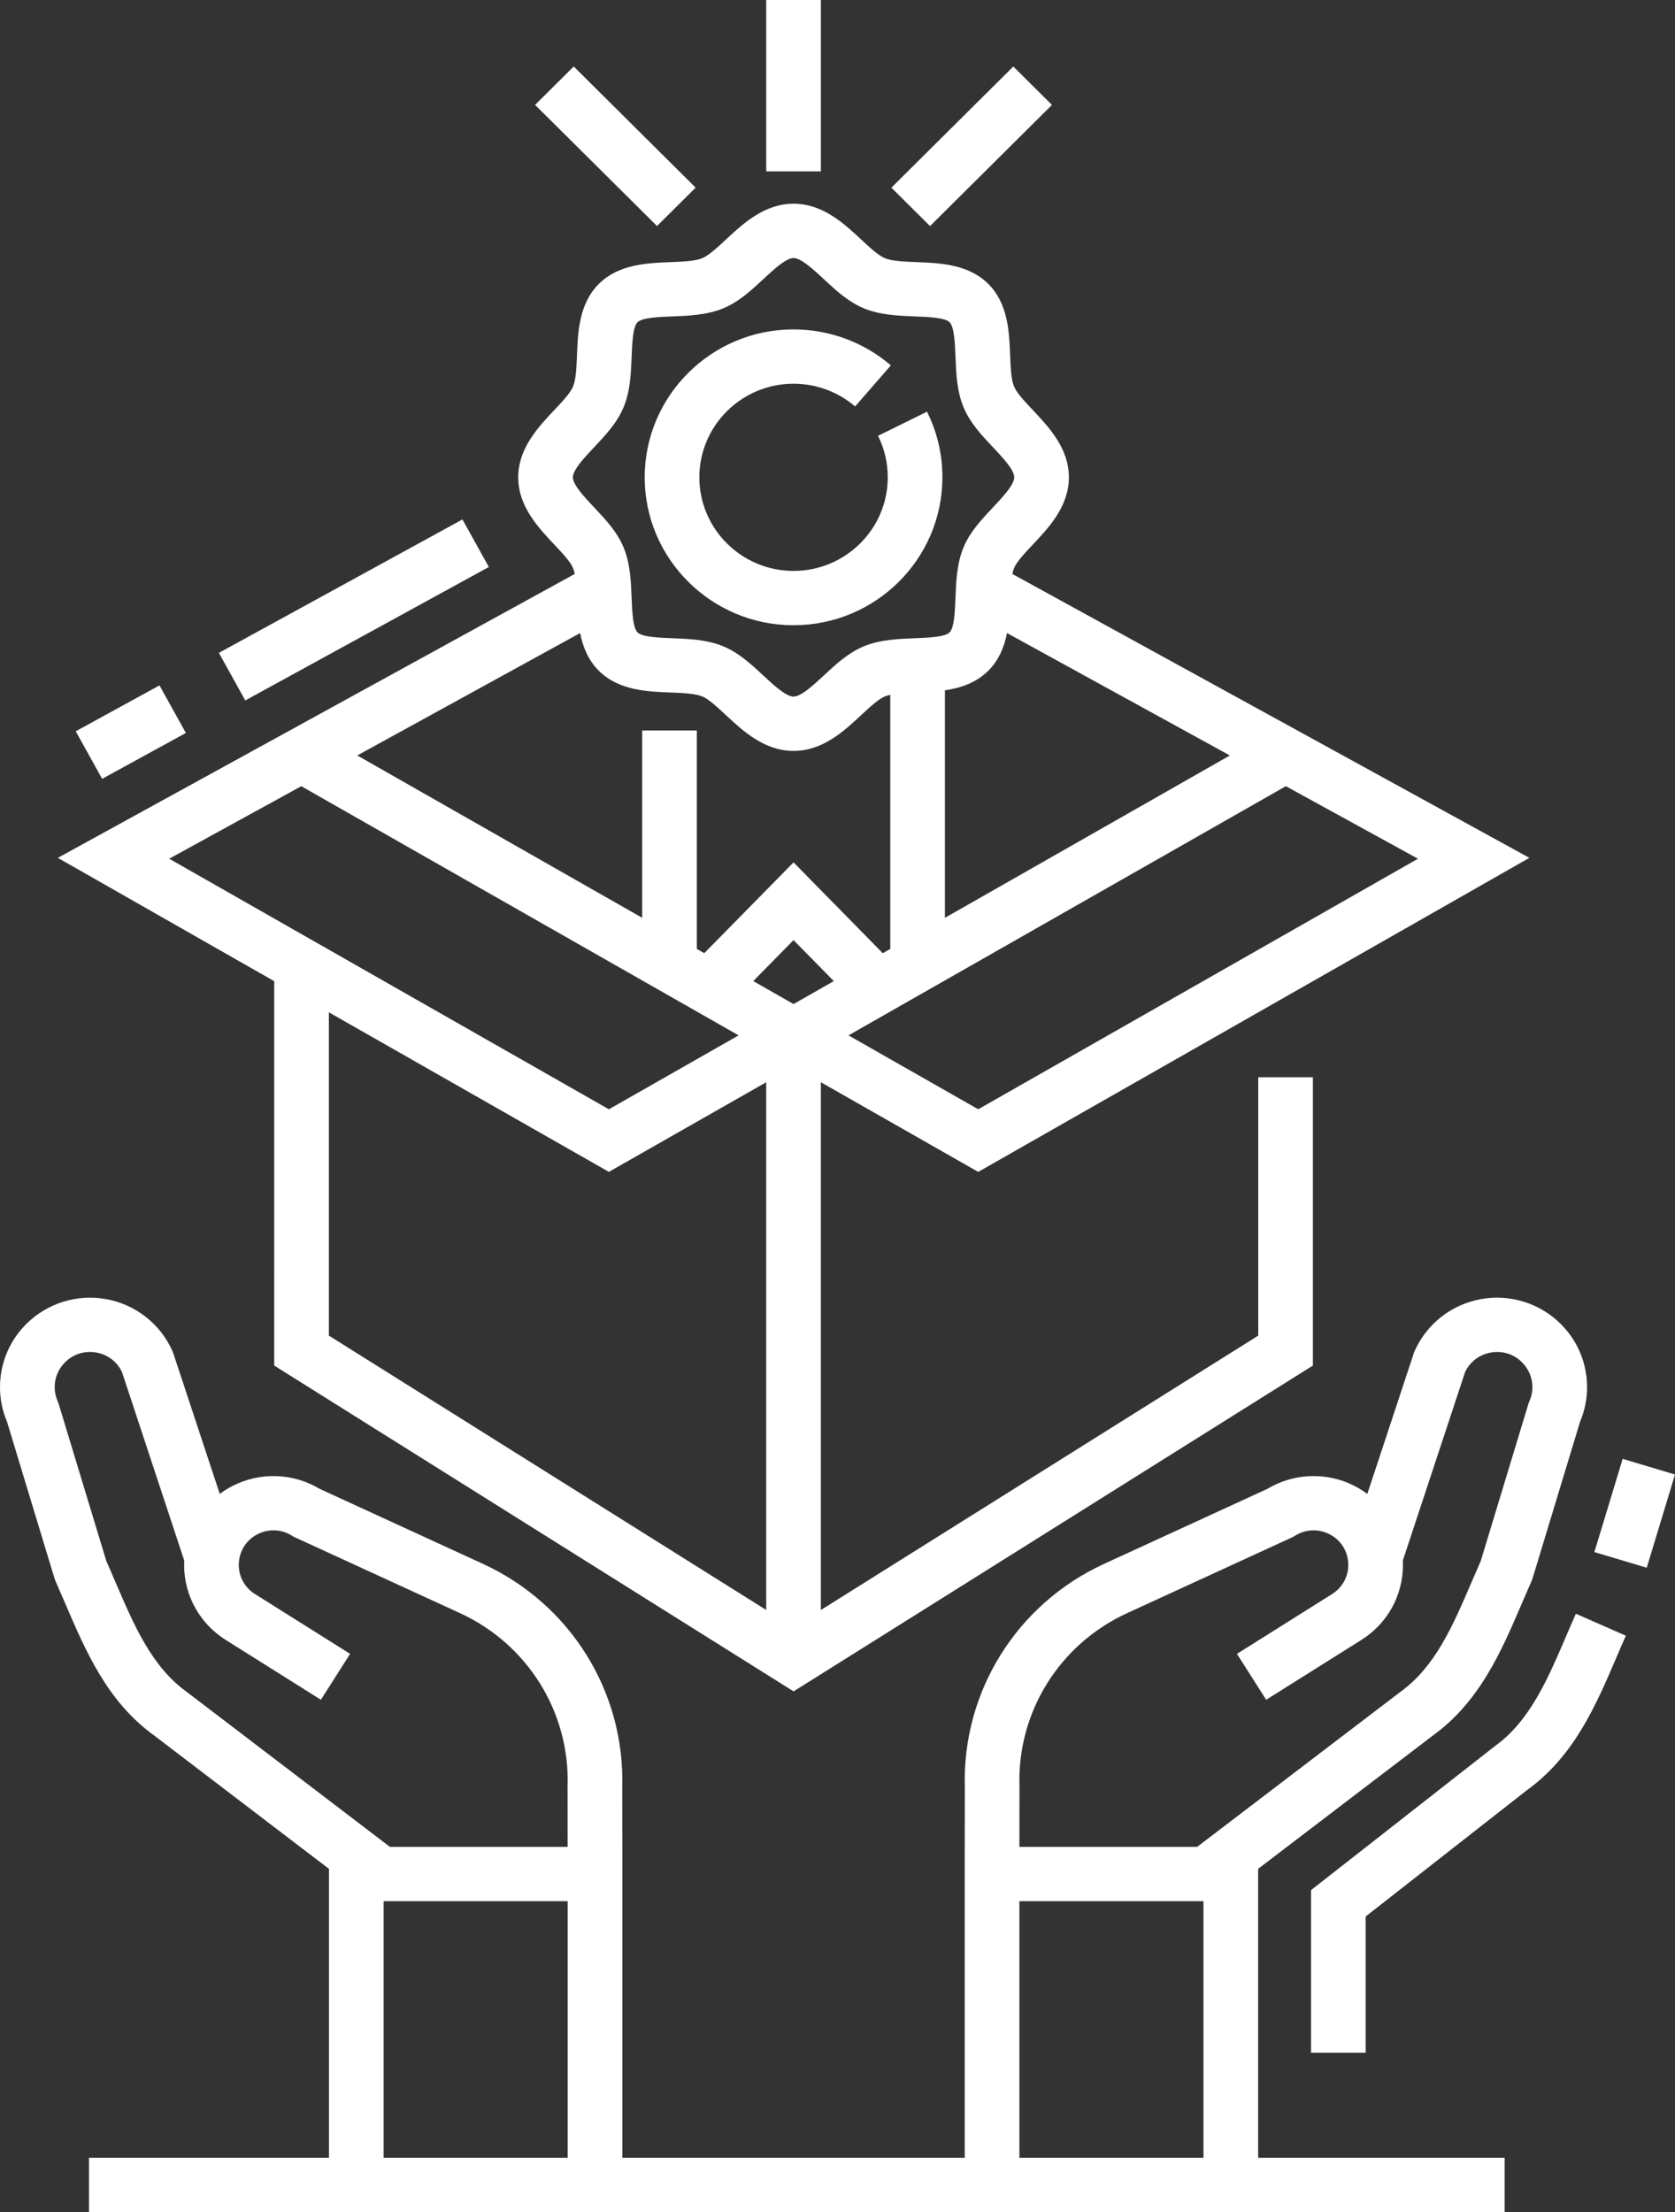 <svg width="78" height="103" viewBox="0 0 78 103" fill="none" xmlns="http://www.w3.org/2000/svg">
<rect x="0" y="0" width="78" height="103" fill="#333333" stroke="none"/>
<path d="M58.588 87.013L66.702 80.824C68.9 79.243 69.901 76.912 70.868 74.658C71.015 74.315 71.163 73.971 71.316 73.628L71.347 73.556L73.581 66.192C73.796 65.681 73.905 65.141 73.905 64.587C73.905 63.474 73.468 62.427 72.676 61.641C71.698 60.669 70.301 60.239 68.943 60.491C67.583 60.743 66.437 61.644 65.877 62.901L65.852 62.958L63.672 69.557C63.409 69.361 63.121 69.194 62.813 69.062C61.579 68.535 60.169 68.633 59.022 69.32L51.413 72.815C47.348 74.682 44.804 78.759 44.929 83.206L44.925 85.992H44.924V100.471H28.981V85.992H28.98L28.976 83.206C29.101 78.759 26.557 74.682 22.492 72.815L14.883 69.32C13.736 68.633 12.326 68.535 11.092 69.062C10.783 69.194 10.496 69.361 10.234 69.557L8.073 63.018L8.027 62.901C7.468 61.644 6.322 60.743 4.962 60.491C3.602 60.239 2.207 60.669 1.229 61.64C0.437 62.428 0 63.474 0 64.587C0 65.141 0.109 65.68 0.325 66.192L2.535 73.481L2.59 73.628C2.742 73.97 2.89 74.314 3.037 74.656C4.004 76.911 5.004 79.243 7.203 80.824L15.318 87.013V100.471H4.143V103H15.318H28.981H44.924H58.588H70.066V100.471H58.588V87.013ZM8.738 78.807L8.707 78.784C7.073 77.614 6.25 75.696 5.378 73.665C5.237 73.336 5.096 73.006 4.95 72.677L2.741 65.394L2.687 65.248C2.593 65.037 2.546 64.814 2.546 64.587C2.546 64.149 2.717 63.738 3.029 63.429C3.419 63.041 3.953 62.877 4.496 62.977C5.02 63.074 5.447 63.4 5.677 63.874L8.58 72.661C8.577 72.728 8.574 72.795 8.574 72.862C8.574 74.286 9.298 75.592 10.511 76.356L14.943 79.141L16.304 77.004L11.873 74.219C11.401 73.922 11.119 73.415 11.119 72.862C11.119 72.801 11.124 72.738 11.132 72.675L11.137 72.627C11.14 72.598 11.146 72.569 11.15 72.549C11.255 72.022 11.6 71.597 12.097 71.385C12.593 71.173 13.141 71.216 13.599 71.504L13.67 71.549L21.424 75.11C24.568 76.555 26.534 79.71 26.432 83.15L26.431 83.17L26.434 85.992H18.159L8.738 78.807ZM26.436 100.471H17.863V88.521H26.436V100.471ZM56.042 100.471H47.47V88.521H56.042V100.471ZM55.746 85.992H47.471L47.474 83.189L47.473 83.151C47.371 79.711 49.337 76.555 52.481 75.111L60.236 71.549L60.306 71.504C60.764 71.217 61.311 71.173 61.808 71.386C62.305 71.598 62.65 72.022 62.753 72.54C62.759 72.571 62.765 72.601 62.768 72.632L62.773 72.675C62.782 72.738 62.786 72.802 62.786 72.862C62.786 73.416 62.504 73.923 62.033 74.219L57.601 77.004L58.962 79.142L63.394 76.356C64.607 75.593 65.331 74.287 65.331 72.862C65.331 72.796 65.328 72.728 65.325 72.662L68.228 63.875C68.458 63.4 68.885 63.075 69.41 62.977C69.952 62.877 70.486 63.041 70.876 63.429C71.188 63.739 71.359 64.15 71.359 64.587C71.359 64.816 71.312 65.038 71.218 65.249L71.187 65.32L68.955 72.678C68.809 73.007 68.668 73.337 68.526 73.666C67.655 75.697 66.832 77.615 65.198 78.784L55.746 85.992ZM12.769 63.581L12.77 45.684L2.693 39.942L26.765 26.723C26.744 26.622 26.718 26.529 26.685 26.45C26.559 26.148 26.177 25.742 25.806 25.35C25.06 24.558 24.132 23.573 24.132 22.224C24.132 20.875 25.06 19.89 25.806 19.099C26.177 18.706 26.559 18.3 26.685 17.998C26.825 17.663 26.847 17.084 26.869 16.524C26.911 15.46 26.963 14.136 27.888 13.217C28.813 12.297 30.145 12.246 31.216 12.205C31.78 12.184 32.363 12.161 32.7 12.022C33.004 11.897 33.413 11.517 33.808 11.149C34.605 10.408 35.596 9.485 36.954 9.485C38.312 9.485 39.303 10.408 40.1 11.149C40.495 11.517 40.903 11.897 41.207 12.022C41.544 12.161 42.127 12.183 42.691 12.205C43.762 12.246 45.095 12.298 46.02 13.217C46.945 14.136 46.997 15.46 47.038 16.524C47.06 17.084 47.083 17.664 47.222 17.998C47.348 18.3 47.731 18.706 48.101 19.098C48.847 19.89 49.775 20.875 49.775 22.224C49.775 23.573 48.847 24.558 48.101 25.35C47.731 25.743 47.348 26.148 47.222 26.451C47.189 26.529 47.163 26.622 47.142 26.723L49.645 28.098L71.219 39.942L45.553 54.564L38.225 50.389V74.963L58.593 62.187V50.158H61.138V63.581L36.955 78.751L12.769 63.581ZM35.68 74.96V50.39L28.354 54.563L15.315 47.134L15.315 62.187L35.68 74.96ZM36.953 46.749L38.828 45.681L36.952 43.772L35.077 45.68L36.953 46.749ZM66.03 39.983L59.878 36.605L39.512 48.207L45.553 51.648L66.03 39.983ZM47.717 29.928L46.893 29.476C46.768 30.11 46.524 30.731 46.02 31.232C45.45 31.798 44.725 32.034 44.002 32.142V42.734L57.271 35.175L47.717 29.928ZM26.677 22.224C26.677 22.574 27.224 23.154 27.664 23.621C28.19 24.178 28.733 24.755 29.036 25.481C29.351 26.234 29.383 27.08 29.413 27.827C29.437 28.45 29.467 29.225 29.687 29.444C29.907 29.662 30.688 29.692 31.314 29.716C32.066 29.745 32.917 29.778 33.675 30.09C34.406 30.391 34.986 30.931 35.547 31.453C36.017 31.89 36.601 32.434 36.953 32.434C37.305 32.434 37.89 31.89 38.36 31.453C38.92 30.931 39.501 30.391 40.232 30.09C40.99 29.778 41.841 29.745 42.592 29.716C43.219 29.692 44 29.662 44.22 29.444C44.44 29.225 44.47 28.449 44.494 27.826C44.523 27.08 44.556 26.234 44.87 25.482C45.174 24.755 45.717 24.179 46.243 23.621C46.682 23.155 47.23 22.574 47.23 22.224C47.23 21.874 46.682 21.294 46.243 20.827C45.717 20.27 45.174 19.693 44.871 18.967C44.556 18.214 44.524 17.368 44.494 16.622C44.47 15.999 44.44 15.223 44.22 15.005C44 14.786 43.219 14.756 42.592 14.732C41.841 14.703 40.99 14.67 40.232 14.358C39.501 14.057 38.921 13.517 38.36 12.995C37.89 12.558 37.305 12.014 36.953 12.014C36.601 12.014 36.017 12.558 35.547 12.995C34.986 13.517 34.406 14.057 33.675 14.358C32.917 14.67 32.066 14.703 31.315 14.732C30.688 14.756 29.907 14.786 29.687 15.005C29.467 15.223 29.437 15.999 29.413 16.622C29.384 17.368 29.351 18.214 29.036 18.967C28.733 19.693 28.19 20.27 27.664 20.827C27.224 21.294 26.677 21.874 26.677 22.224ZM27.015 29.476L16.637 35.174L29.905 42.733V34.012H32.45V44.183L32.796 44.38L36.953 40.152L41.109 44.382L41.457 44.184V32.353C41.364 32.373 41.279 32.396 41.207 32.426C40.903 32.551 40.494 32.932 40.099 33.299C39.303 34.041 38.311 34.963 36.953 34.963C35.596 34.963 34.604 34.041 33.807 33.299C33.412 32.931 33.004 32.551 32.7 32.426C32.363 32.287 31.78 32.265 31.216 32.243C30.145 32.202 28.812 32.151 27.887 31.232C27.383 30.731 27.14 30.109 27.015 29.476ZM7.88 39.982L28.354 51.649L34.395 48.207L14.03 36.606L7.88 39.982ZM36.953 29.111C33.131 29.111 30.022 26.022 30.022 22.224C30.022 18.426 33.131 15.337 36.954 15.337C38.617 15.337 40.227 15.932 41.485 17.012L39.82 18.925C39.025 18.242 38.007 17.866 36.953 17.866C34.535 17.866 32.567 19.821 32.567 22.224C32.567 24.627 34.535 26.582 36.953 26.582C39.372 26.582 41.34 24.627 41.34 22.224C41.34 21.545 41.188 20.895 40.887 20.292L43.167 19.169C43.644 20.124 43.885 21.152 43.885 22.224C43.885 26.022 40.776 29.111 36.953 29.111ZM35.681 0H38.226V7.978H35.681V0ZM47.187 3.097L48.987 4.885L43.309 10.526L41.509 8.738L47.187 3.097ZM26.716 3.095L32.394 8.736L30.595 10.524L24.917 4.883L26.716 3.095ZM7.427 31.912L8.656 34.127L4.756 36.263L3.527 34.048L7.427 31.912ZM21.535 24.185L22.764 26.4L11.422 32.613L10.193 30.398L21.535 24.185ZM74.246 72.265L75.563 67.924L78 68.654L76.684 72.994L74.246 72.265ZM72.924 76.195C73.075 75.842 73.227 75.488 73.384 75.136L75.712 76.159C75.56 76.5 75.412 76.844 75.265 77.187C74.299 79.439 73.299 81.768 71.106 83.35L63.596 89.232V95.573H61.051V88.005L69.595 81.314C71.229 80.145 72.052 78.227 72.924 76.195Z" fill="white"/>
</svg>
